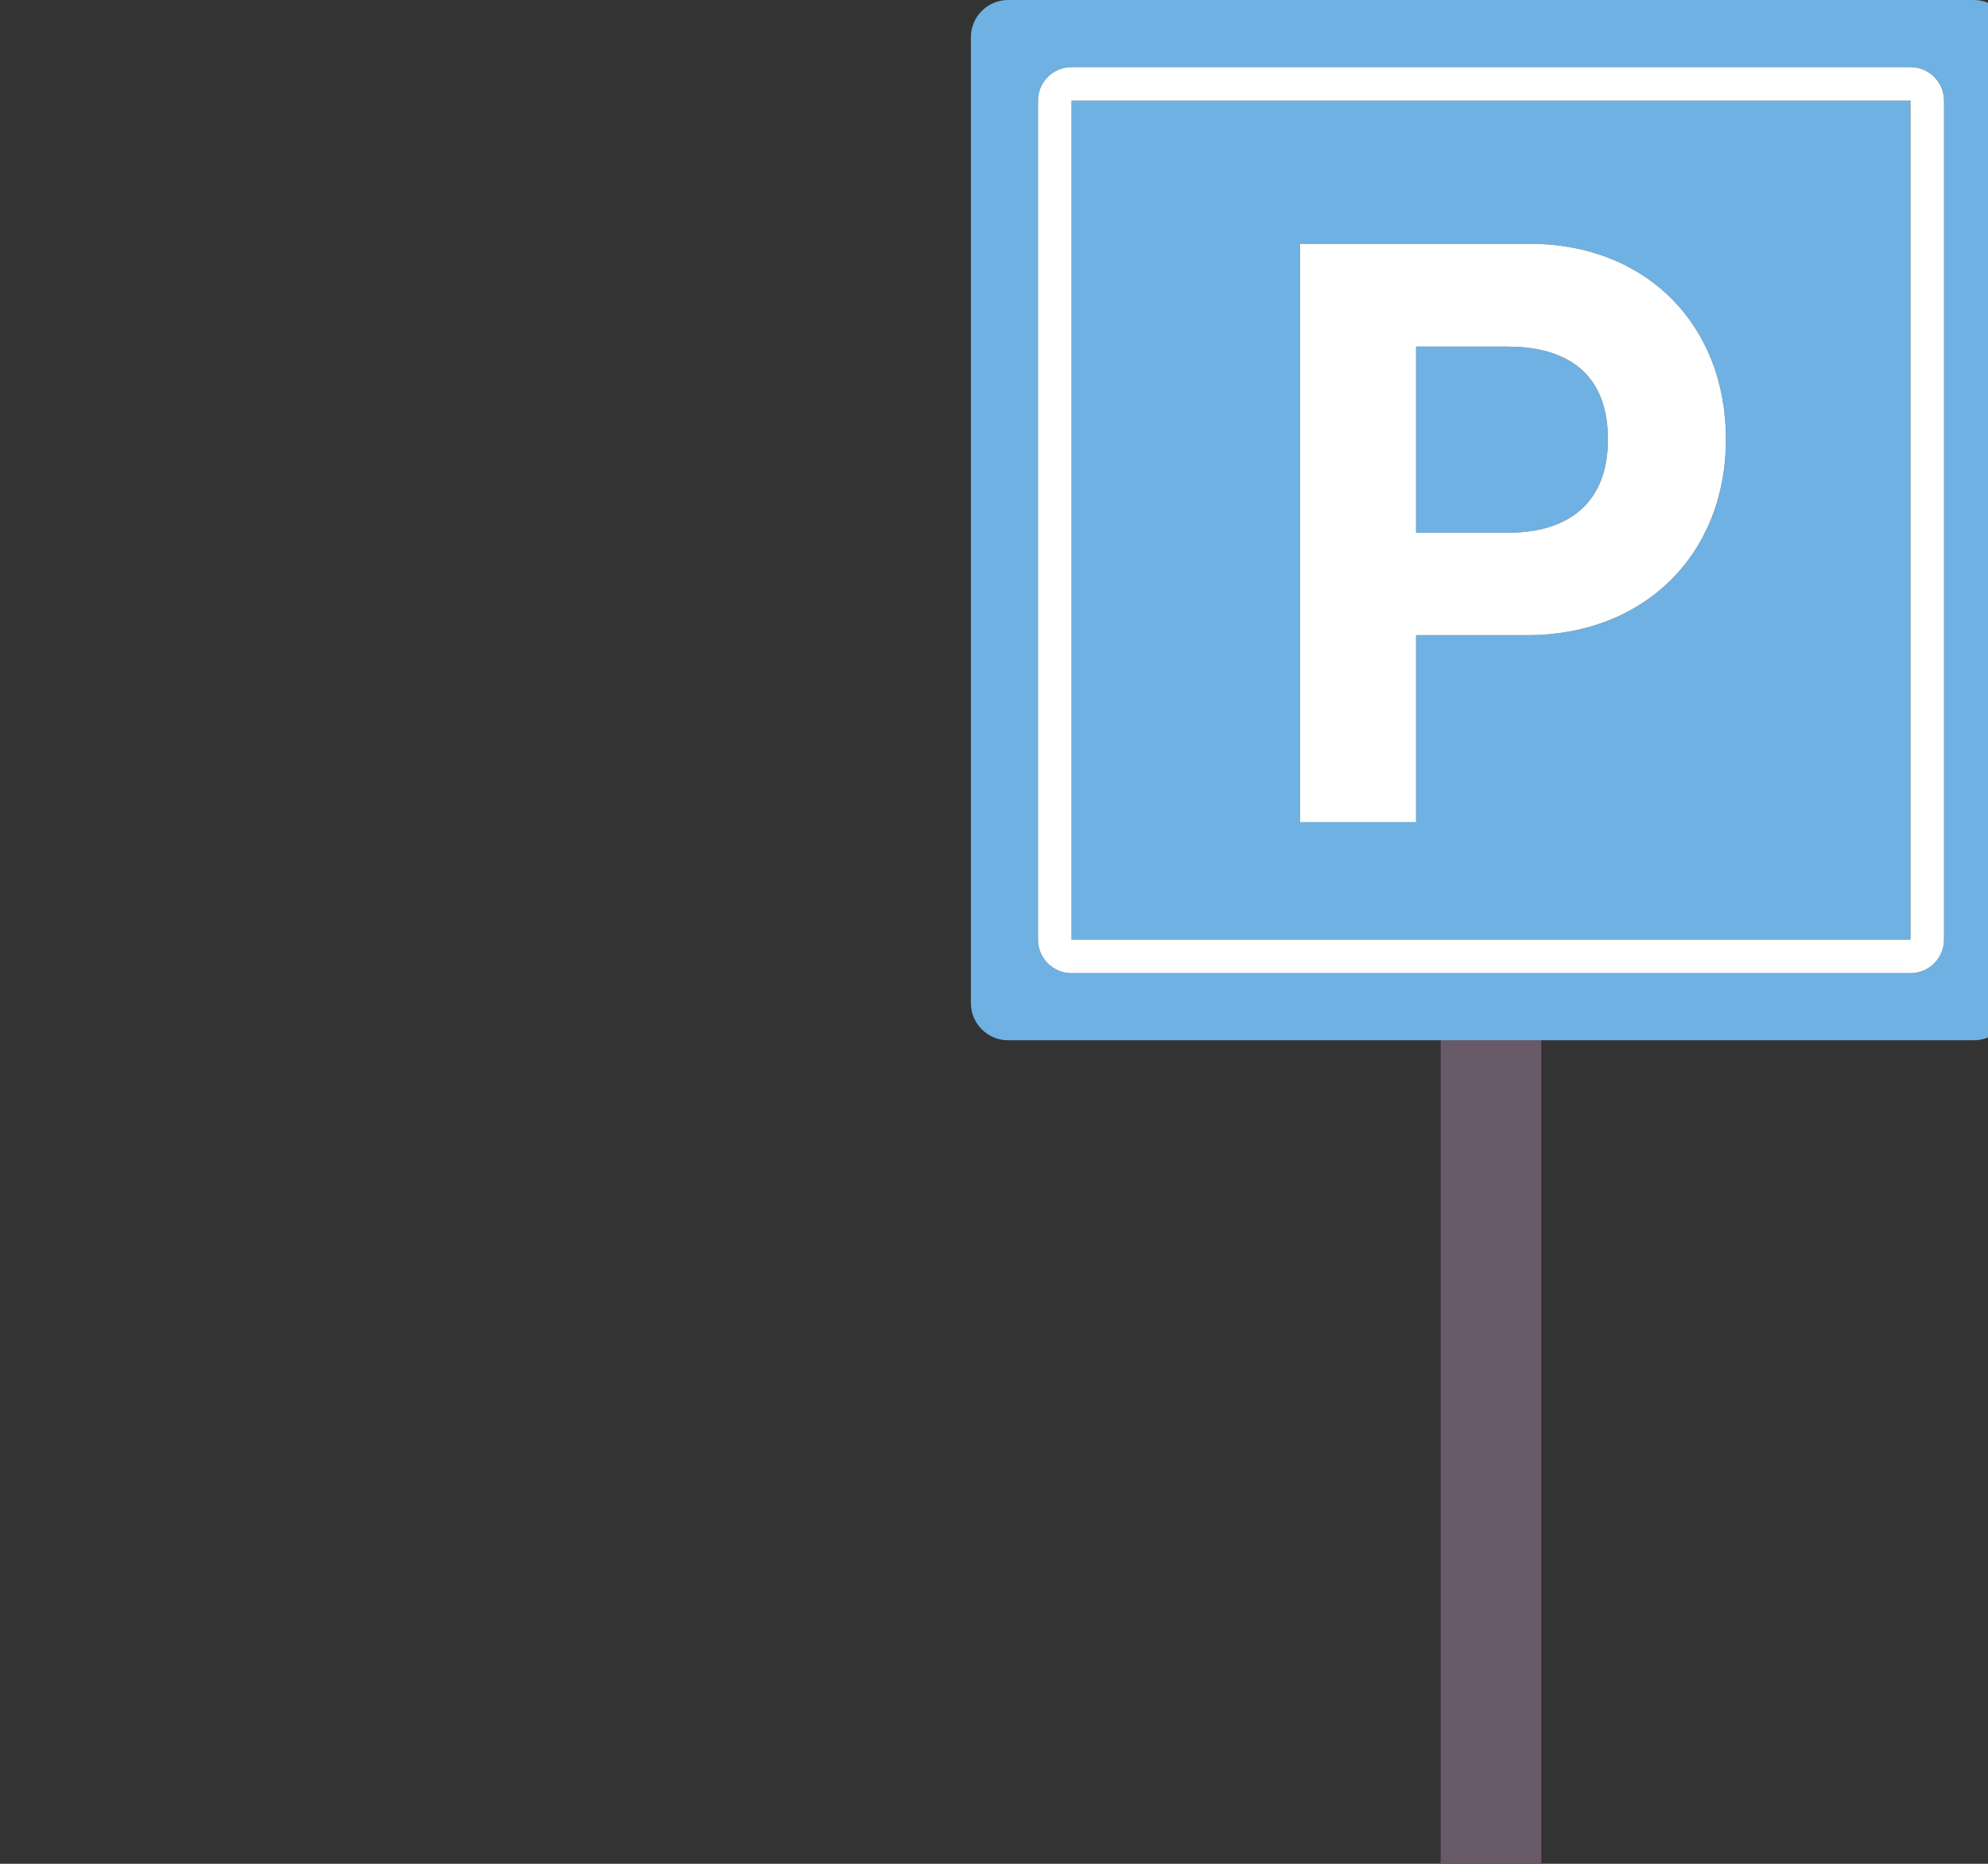 <?xml version="1.0" encoding="iso-8859-1"?>
<!-- Generator: Adobe Illustrator 19.0.0, SVG Export Plug-In . SVG Version: 6.00 Build 0)  -->
<svg version="1.1" id="Capa_1" xmlns="http://www.w3.org/2000/svg" xmlns:xlink="http://www.w3.org/1999/xlink" x="0px" y="0px"
	 viewBox="0 0 320 300" style="enable-background:new 0 0 480 480;" xml:space="preserve">
<rect x="0" y="0" width="320" height="300" fill="#333333" stroke="none"/>
<g>
	<path style="fill:#695A69;" d="M231.898,328.993c0.485-0.142,0.991-0.233,1.517-0.233H240v129.635h-16.204l-16.205,10.803V480
		h64.817v-10.803l-16.204-10.803h0V350.365l-4.378-17.514c-0.474-1.895-1.921-3.329-3.724-3.858V167.445h-16.204V328.993z"/>
	<path style="fill:#826E77;" d="M240,328.76h-6.585c-0.526,0-1.031,0.091-1.517,0.233c-1.803,0.529-3.25,1.964-3.723,3.858
		l-4.379,17.514v108.029h0H240V328.76z"/>
	<path style="fill:#6EB1E2;" d="M317.722,0h-71.62h-12.204h-71.62c-3.314,0-6,2.686-6,6v155.445c0,3.314,2.686,6,6,6h69.62h16.204
		h69.62c3.314,0,6-2.686,6-6V6C323.722,2.686,321.036,0,317.722,0z M312.919,151.24c0,2.978-2.422,5.401-5.401,5.401H172.482
		c-2.979,0-5.401-2.424-5.401-5.401V16.204c0-2.978,2.422-5.401,5.401-5.401h135.036c2.979,0,5.401,2.424,5.401,5.401V151.24z"/>
	<path style="fill:#6EB1E2;" d="M172.482,16.204V151.24h135.036V16.204H172.482z M277.81,70.68c0,18.583-13.154,31.56-31.988,31.56
		h-17.885v30.095h-18.681V39.242h36.992C264.832,39.242,277.81,52.171,277.81,70.68z"/>
	<path style="fill:#6EB1E2;" d="M242.648,55.786h-14.71v29.971h14.71c10.431,0,16.176-5.332,16.176-15.016
		C258.824,58.38,250.027,55.786,242.648,55.786z"/>
	<path style="fill:#FFFFFF;" d="M246.249,39.242h-36.992v93.093h18.681V102.24h17.885c18.833,0,31.988-12.977,31.988-31.56
		C277.81,52.171,264.832,39.242,246.249,39.242z M258.824,70.741c0,9.684-5.745,15.016-16.176,15.016h-14.71V55.786h14.71
		C250.027,55.786,258.824,58.38,258.824,70.741z"/>
	<path style="fill:#FFFFFF;" d="M307.518,10.803H172.482c-2.979,0-5.401,2.424-5.401,5.401V151.24c0,2.978,2.422,5.401,5.401,5.401
		h135.036c2.979,0,5.401-2.424,5.401-5.401V16.204C312.919,13.227,310.497,10.803,307.518,10.803z M307.518,151.24H172.482V16.204
		h135.036V151.24z"/>
</g>
<g>
</g>
<g>
</g>
<g>
</g>
<g>
</g>
<g>
</g>
<g>
</g>
<g>
</g>
<g>
</g>
<g>
</g>
<g>
</g>
<g>
</g>
<g>
</g>
<g>
</g>
<g>
</g>
<g>
</g>
</svg>
